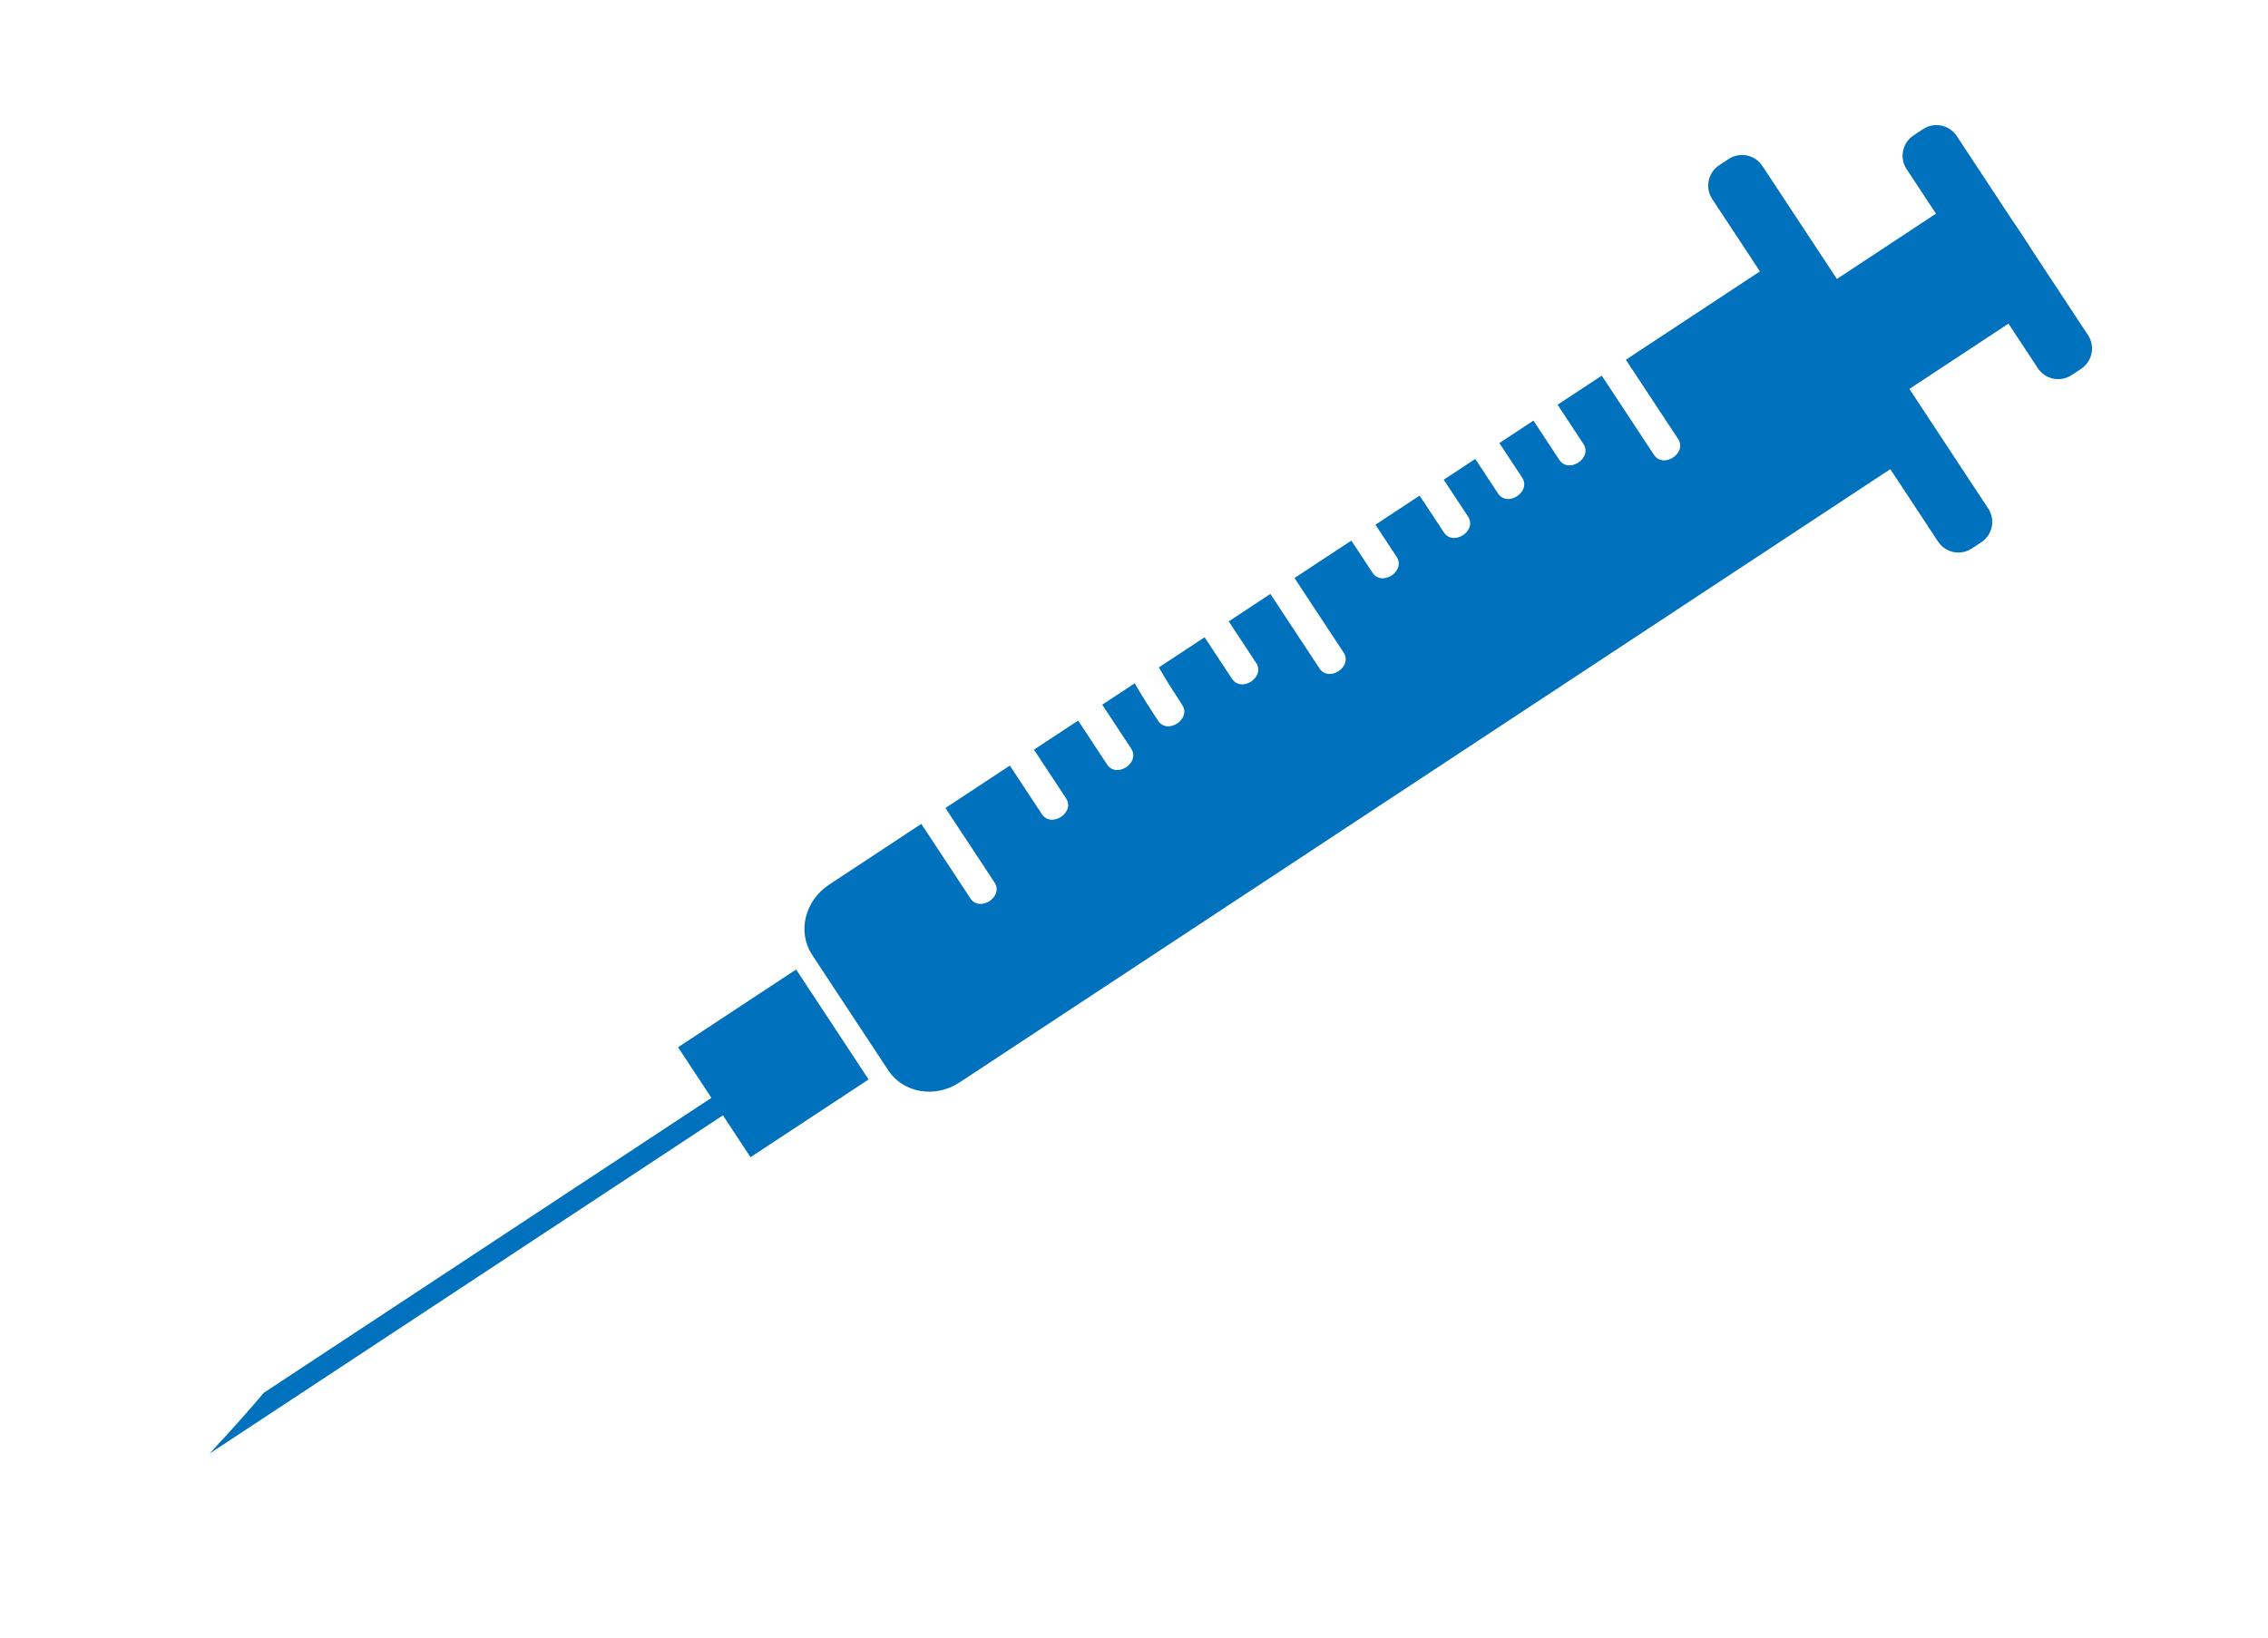 <?xml version="1.0" encoding="utf-8"?>
<!-- Generator: Adobe Illustrator 23.0.3, SVG Export Plug-In . SVG Version: 6.00 Build 0)  -->
<svg version="1.1" id="Capa_1" xmlns="http://www.w3.org/2000/svg" xmlns:xlink="http://www.w3.org/1999/xlink" x="0px" y="0px"
	 viewBox="0 0 900 650" style="enable-background:new 0 0 900 650;" xml:space="preserve">
<style type="text/css">
	.st0{fill:#0071BC;stroke:#0071BC;stroke-miterlimit:10;}
</style>
<path class="st0" d="M699.86,107.35l-53.98,35.58l20.43,30.99c4.11,6.24-6.3,13.09-10.41,6.86l-20.43-30.99l-16.69,11l9.96,15.12
	c4.11,6.24-6.3,13.09-10.41,6.86l-9.96-15.12L595.69,176l8.73,13.25c4.11,6.24-6.3,13.09-10.41,6.86l-8.73-13.25l-11.67,7.69
	l9.35,14.18c4.11,6.24-6.3,13.09-10.41,6.86l-9.35-14.18l-16.69,11l8.12,12.32c4.11,6.24-6.3,13.09-10.41,6.86l-8.12-12.32
	l-21.71,14.31l19.19,29.12c4.11,6.24-6.3,13.09-10.41,6.86l-19.19-29.12l-15.69,10.34l10.58,16.05c4.11,6.24-6.3,13.09-10.41,6.86
	l-10.58-16.05l-17.35,11.43c2.82,4.91,5.88,9.67,9,14.41c4.11,6.24-6.3,13.09-10.41,6.86c-3.12-4.74-6.18-9.5-9-14.41l-12.02,7.92
	l11.19,16.99c4.11,6.24-6.3,13.09-10.41,6.86l-11.19-16.99l-16.69,11l12.43,18.85c4.11,6.24-6.3,13.09-10.41,6.86l-12.43-18.85
	l-24.72,16.29l19.19,29.12c4.11,6.24-6.3,13.09-10.41,6.86l-19.19-29.12l-36.16,23.83c-9.44,6.22-12.4,18.38-6.61,27.17l30.23,45.87
	c5.79,8.78,18.13,10.86,27.57,4.64l370.53-244.2c9.44-6.22,12.4-18.38,6.61-27.17l-30.23-45.87
	C721.64,103.21,709.29,101.13,699.86,107.35z"/>
<rect x="279.44" y="396.33" transform="matrix(0.835 -0.55 0.55 0.835 -181.545 238.573)" class="st0" width="55.11" height="51.27"/>
<path class="st0" d="M104.99,553.23c-5.96,7.07-12.22,14.09-18.67,21.05l201.71-132.94l-4.02-6.1L104.99,553.23z"/>
<path class="st0" d="M785.95,214.81l-3.77,2.49c-4.22,2.78-9.91,1.62-12.69-2.61L679.87,78.71c-2.78-4.22-1.62-9.91,2.61-12.69
	l3.77-2.49c4.22-2.78,9.91-1.62,12.69,2.61l89.62,135.98C791.34,206.34,790.17,212.02,785.95,214.81z"/>
<path class="st0" d="M797.77,127.36l-65.65,43.27c-10.19,6.72-23.9,3.9-30.62-6.29l-3.89-5.9c-6.72-10.19-3.9-23.9,6.29-30.62
	l65.65-43.27c10.19-6.72,23.9-3.9,30.62,6.29l3.89,5.9C810.78,106.93,807.97,120.64,797.77,127.36z"/>
<path class="st0" d="M825.55,145.99l-3.77,2.49c-4.22,2.78-9.91,1.62-12.69-2.61l-52.08-79.02c-2.78-4.22-1.62-9.91,2.61-12.69
	l3.77-2.49c4.22-2.78,9.91-1.62,12.69,2.61l52.08,79.02C830.94,137.52,829.78,143.2,825.55,145.99z"/>
</svg>
